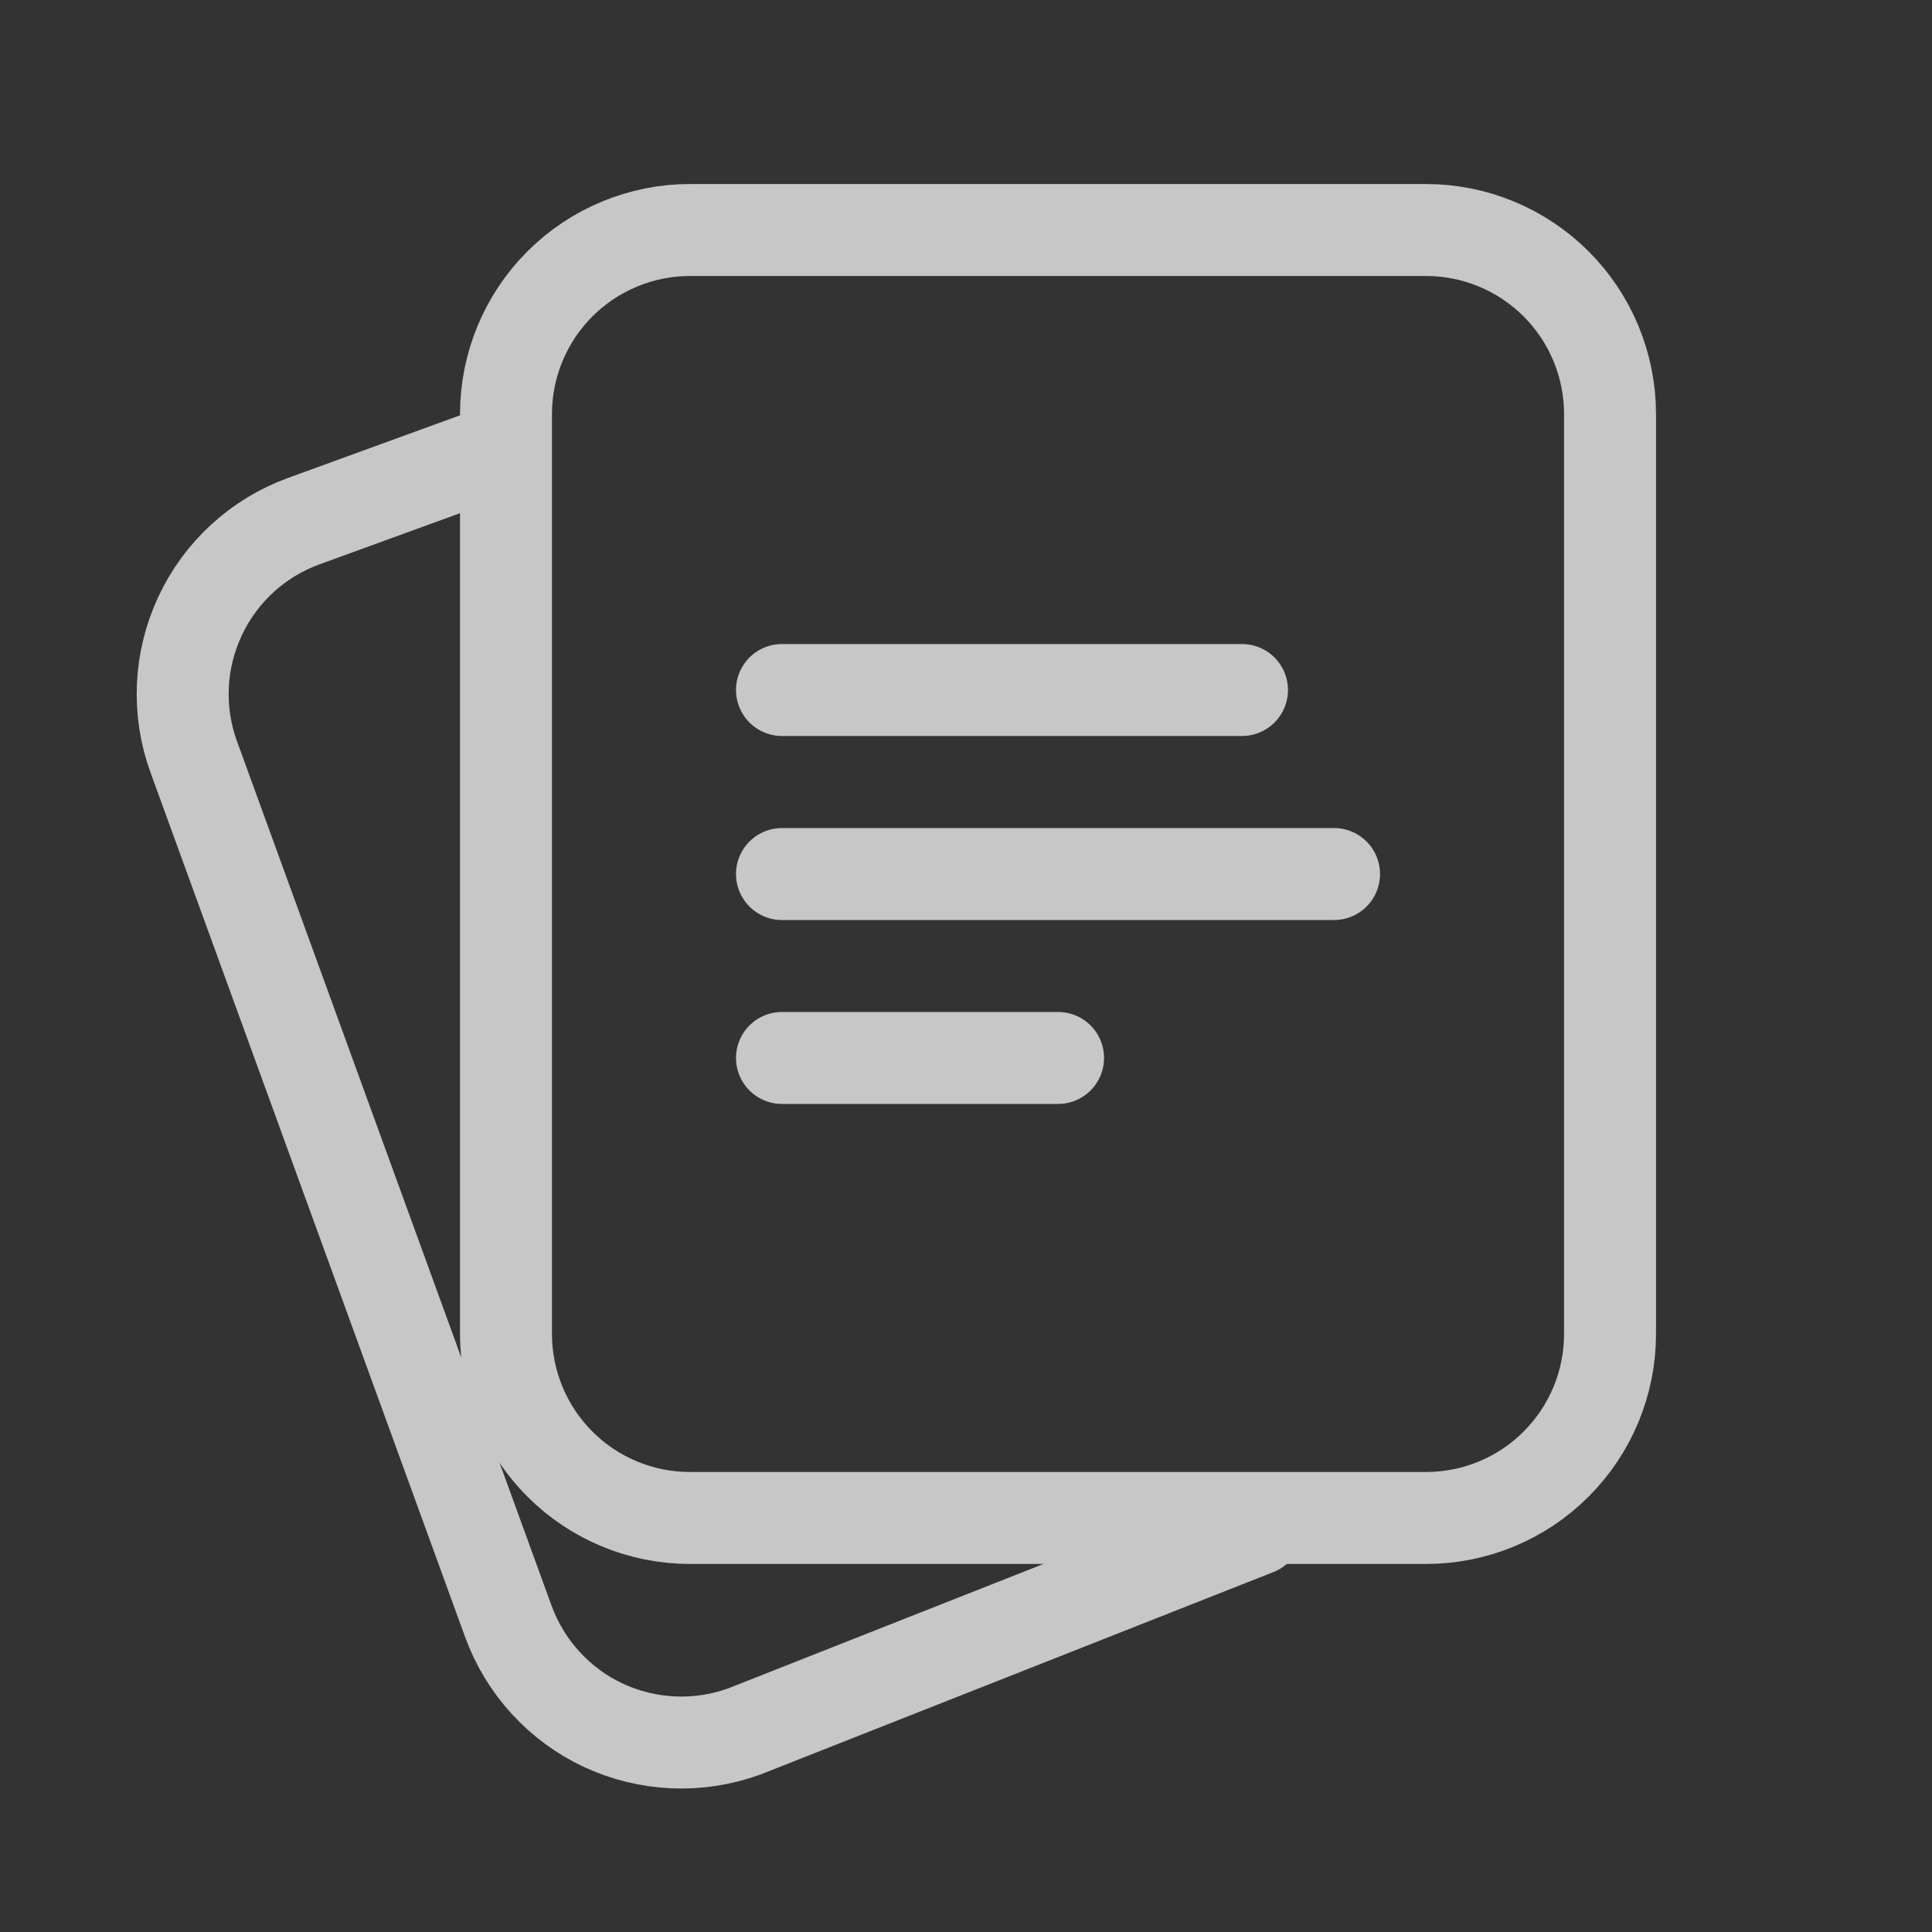 <svg width="20" height="20" viewBox="0 0 20 20" fill="none" xmlns="http://www.w3.org/2000/svg">
<rect x="0" y="0" width="20" height="20" fill="#333333" stroke="none"/>
<g opacity="0.75">
<path fill-rule="evenodd" clip-rule="evenodd" d="M16.667 13.809V4.286C16.667 3.781 16.466 3.296 16.109 2.939C15.752 2.582 15.267 2.381 14.762 2.381H7.143C6.638 2.381 6.153 2.582 5.796 2.939C5.439 3.296 5.238 3.781 5.238 4.286V13.809C5.238 14.315 5.439 14.799 5.796 15.156C6.153 15.514 6.638 15.714 7.143 15.714H14.762C15.267 15.714 15.752 15.514 16.109 15.156C16.466 14.799 16.667 14.315 16.667 13.809Z" stroke="#F8F8F8" stroke-width="0.952" stroke-linecap="round" stroke-linejoin="round"/>
<path d="M5.053 4.7L3.144 5.395C2.669 5.568 2.283 5.922 2.07 6.38C1.856 6.838 1.833 7.362 2.006 7.836L5.263 16.786C5.349 17.021 5.48 17.237 5.649 17.421C5.818 17.606 6.021 17.755 6.248 17.861C6.475 17.966 6.72 18.026 6.97 18.037C7.22 18.048 7.47 18.009 7.705 17.924L13.008 15.831M8.095 7.143H12.857M8.095 9.048H13.81M8.095 10.952H10.953" stroke="#F8F8F8" stroke-width="0.952" stroke-linecap="round" stroke-linejoin="round"/>
</g>
</svg>
